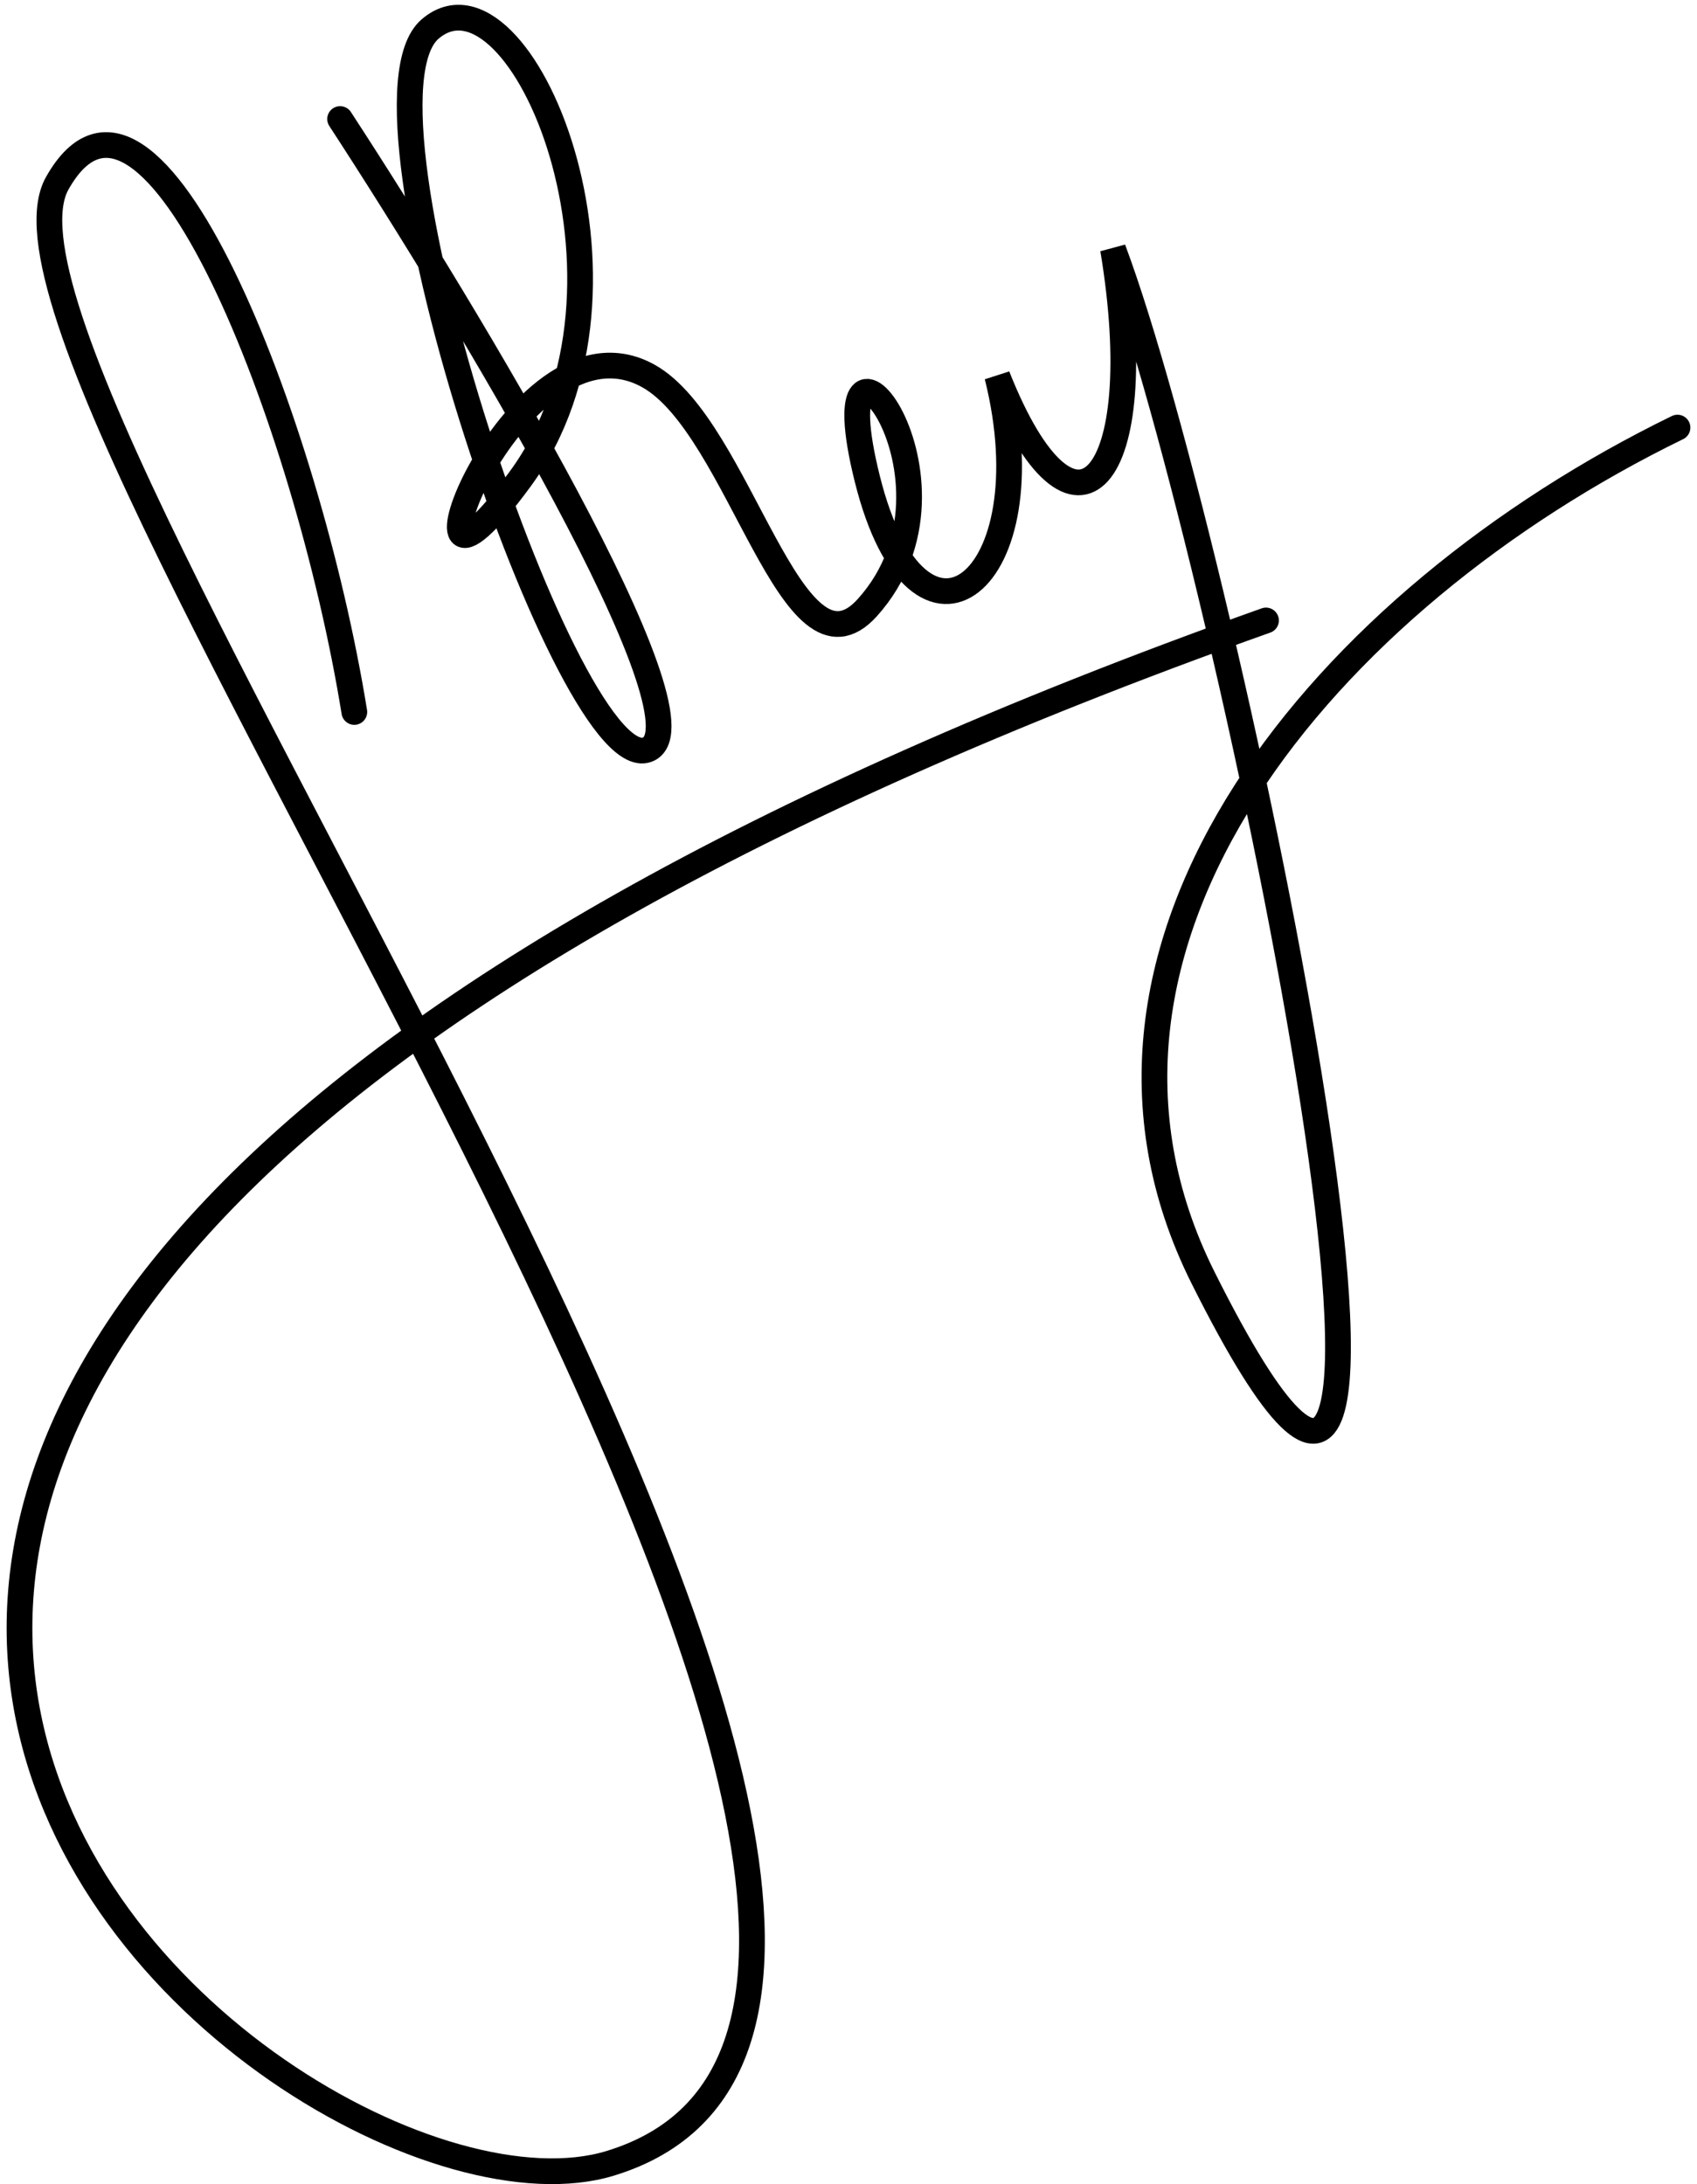 <svg width="87" height="112" viewBox="0 0 87 112" fill="none" xmlns="http://www.w3.org/2000/svg">
<path d="M18.165 36.507C15.748 21.563 7.68 0.961 2.933 9.399C-3.001 19.948 59.269 102.387 31.281 110.927C14.185 116.143 -42.557 70.052 64.904 31.815" stroke="black" stroke-width="1.319" stroke-linecap="round"/>
<path d="M17.436 6.103C24.029 16.212 36.423 36.825 33.258 38.407C29.303 40.385 17.436 5.444 22.051 1.488C26.666 -2.467 33.918 14.674 26.666 24.562C19.414 34.452 26.27 15.354 33.258 19.288C37.943 21.925 40.58 35.473 44.466 31.155C50.399 24.562 41.829 14.014 44.466 24.562C47.103 35.111 53.765 29.837 51.128 19.288C55.084 29.255 59.039 24.64 57.062 12.773C62.995 28.595 76.968 96.097 61.676 65.514C53.106 48.373 67.98 30.716 86 21.925" stroke="black" stroke-width="1.319" stroke-linecap="round"/>
</svg>
